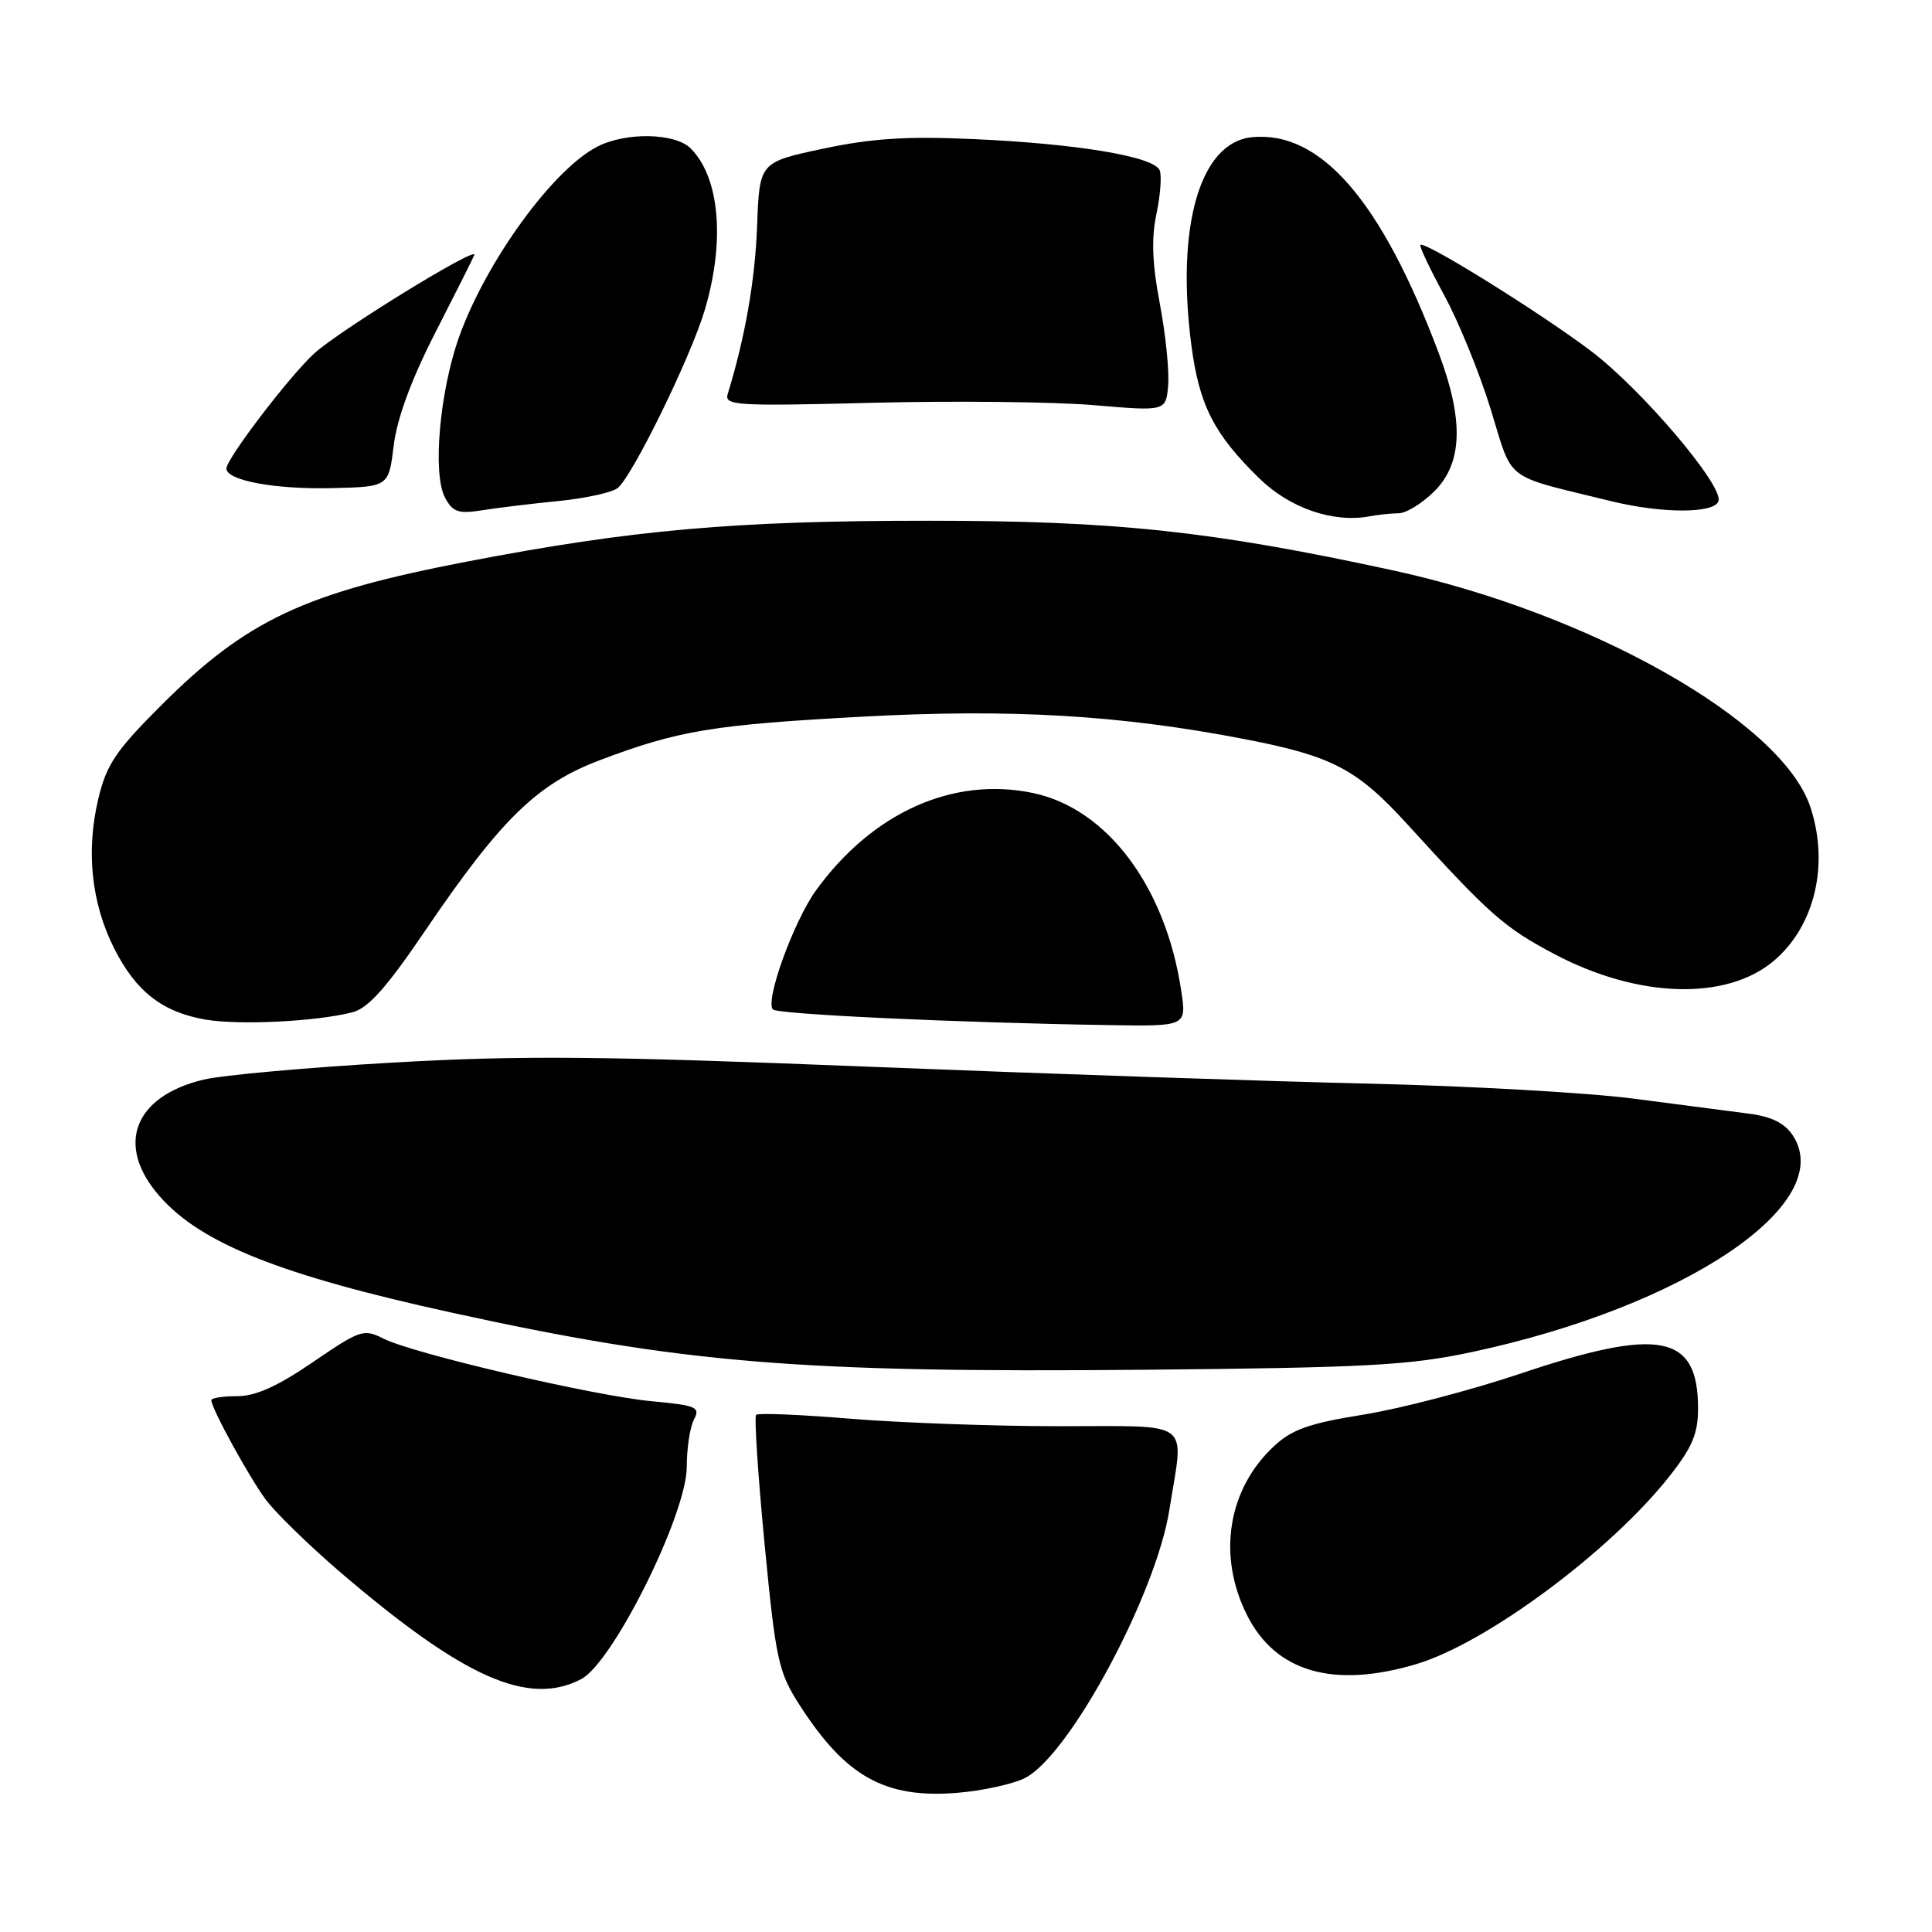 <?xml version="1.0" encoding="UTF-8" standalone="no"?>
<!DOCTYPE svg PUBLIC "-//W3C//DTD SVG 1.1//EN" "http://www.w3.org/Graphics/SVG/1.1/DTD/svg11.dtd" >
<svg xmlns="http://www.w3.org/2000/svg" xmlns:xlink="http://www.w3.org/1999/xlink" version="1.1" viewBox="0 0 256 256">
 <g >
 <path fill="currentColor"
d=" M 135.85 235.58 C 141.77 232.52 153.19 211.25 154.96 200.00 C 156.87 187.90 158.34 189.00 140.25 188.98 C 131.59 188.98 119.14 188.52 112.59 187.98 C 106.03 187.44 100.46 187.21 100.19 187.47 C 99.93 187.74 100.43 195.43 101.31 204.58 C 102.80 220.00 103.14 221.54 105.94 225.91 C 112.03 235.39 117.22 238.31 126.72 237.57 C 130.14 237.30 134.25 236.40 135.85 235.58 Z  M 77.00 222.50 C 81.21 220.32 91.00 200.64 91.00 194.35 C 91.00 191.89 91.43 189.06 91.96 188.08 C 92.82 186.46 92.27 186.22 86.35 185.67 C 78.66 184.95 54.72 179.36 50.78 177.36 C 48.20 176.05 47.70 176.22 41.46 180.49 C 36.80 183.68 33.87 185.00 31.44 185.00 C 29.55 185.00 28.00 185.24 28.00 185.53 C 28.00 186.59 32.91 195.56 35.18 198.66 C 36.46 200.40 40.88 204.71 45.00 208.25 C 61.47 222.35 69.98 226.13 77.00 222.50 Z  M 187.64 220.51 C 196.90 217.77 213.33 205.59 221.17 195.66 C 224.23 191.80 225.00 189.98 225.00 186.63 C 225.00 176.80 219.95 175.80 201.47 182.01 C 194.90 184.22 185.52 186.67 180.63 187.45 C 173.38 188.62 171.17 189.41 168.74 191.69 C 162.66 197.40 161.29 206.19 165.25 214.04 C 169.04 221.55 176.69 223.77 187.64 220.51 Z  M 195.00 179.16 C 223.25 173.14 243.49 159.50 237.56 150.46 C 236.50 148.83 234.75 147.96 231.77 147.57 C 229.42 147.27 222.55 146.37 216.50 145.58 C 210.45 144.79 194.70 143.90 181.50 143.59 C 168.30 143.29 138.38 142.27 115.00 141.34 C 79.59 139.92 69.08 139.83 52.00 140.80 C 40.72 141.45 29.48 142.46 27.00 143.05 C 17.71 145.26 15.24 151.79 21.16 158.52 C 26.64 164.77 37.19 168.97 59.89 173.94 C 90.51 180.65 105.82 181.91 151.50 181.50 C 181.06 181.23 186.74 180.92 195.00 179.16 Z  M 46.71 134.13 C 48.79 133.59 51.22 130.86 56.25 123.45 C 66.38 108.53 71.13 103.88 79.50 100.72 C 89.87 96.80 94.42 96.04 114.10 94.97 C 133.92 93.89 148.42 94.74 165.04 97.96 C 176.57 100.20 179.81 101.90 186.50 109.24 C 197.44 121.26 199.34 122.93 206.10 126.49 C 217.10 132.27 228.74 132.61 235.01 127.34 C 240.47 122.74 242.42 114.55 239.87 106.90 C 236.09 95.58 210.78 81.25 184.50 75.56 C 160.51 70.36 147.77 69.00 123.03 69.00 C 97.30 69.00 83.79 70.20 61.89 74.41 C 40.32 78.56 32.71 82.14 21.40 93.42 C 15.35 99.46 14.12 101.28 13.03 105.83 C 11.38 112.76 12.10 119.61 15.09 125.59 C 17.98 131.36 21.49 134.11 27.23 135.10 C 31.70 135.87 41.94 135.36 46.71 134.13 Z  M 156.52 131.29 C 154.45 117.46 146.68 107.11 136.84 105.07 C 126.26 102.87 115.60 107.67 108.13 117.97 C 105.16 122.08 101.33 132.66 102.42 133.76 C 103.06 134.40 126.81 135.51 146.86 135.83 C 157.23 136.00 157.23 136.00 156.52 131.29 Z  M 185.33 68.01 C 186.33 68.01 188.47 66.68 190.08 65.08 C 193.81 61.34 193.98 55.66 190.63 46.76 C 183.04 26.59 175.00 17.30 165.90 18.18 C 159.03 18.84 155.80 29.92 157.86 45.73 C 158.91 53.72 160.86 57.54 166.91 63.43 C 170.95 67.36 176.71 69.32 181.50 68.41 C 182.60 68.20 184.32 68.02 185.33 68.01 Z  M 74.00 66.39 C 77.58 66.03 81.10 65.26 81.84 64.67 C 83.81 63.10 91.53 47.32 93.39 41.06 C 96.10 31.93 95.36 23.50 91.51 19.66 C 89.45 17.60 82.91 17.48 79.13 19.44 C 73.23 22.48 64.39 34.68 60.83 44.65 C 58.25 51.90 57.29 62.81 58.97 65.94 C 59.99 67.85 60.74 68.11 63.84 67.62 C 65.85 67.30 70.42 66.74 74.00 66.39 Z  M 227.71 66.40 C 228.38 64.35 217.48 51.53 210.77 46.48 C 203.97 41.35 188.76 31.90 188.21 32.45 C 188.04 32.62 189.47 35.63 191.37 39.13 C 193.28 42.63 196.05 49.43 197.53 54.24 C 200.55 64.02 199.03 62.86 213.50 66.41 C 220.25 68.06 227.16 68.06 227.71 66.40 Z  M 52.17 59.03 C 52.61 55.44 54.49 50.31 57.67 44.10 C 60.33 38.90 62.66 34.26 62.85 33.79 C 63.38 32.47 44.88 43.84 41.62 46.85 C 38.32 49.88 30.00 60.79 30.00 62.08 C 30.00 63.67 36.43 64.86 44.00 64.68 C 51.50 64.50 51.50 64.50 52.17 59.03 Z  M 153.67 40.17 C 152.67 34.92 152.55 31.57 153.23 28.37 C 153.75 25.92 153.95 23.31 153.67 22.58 C 152.97 20.75 142.83 19.05 129.00 18.43 C 120.17 18.03 115.54 18.33 109.07 19.70 C 100.63 21.50 100.63 21.50 100.32 29.97 C 100.05 37.15 98.73 44.71 96.43 52.19 C 95.95 53.74 97.46 53.83 115.70 53.37 C 126.59 53.10 139.78 53.24 145.00 53.69 C 154.50 54.50 154.50 54.50 154.79 51.00 C 154.94 49.08 154.44 44.20 153.67 40.17 Z "/>
</g>
</svg>